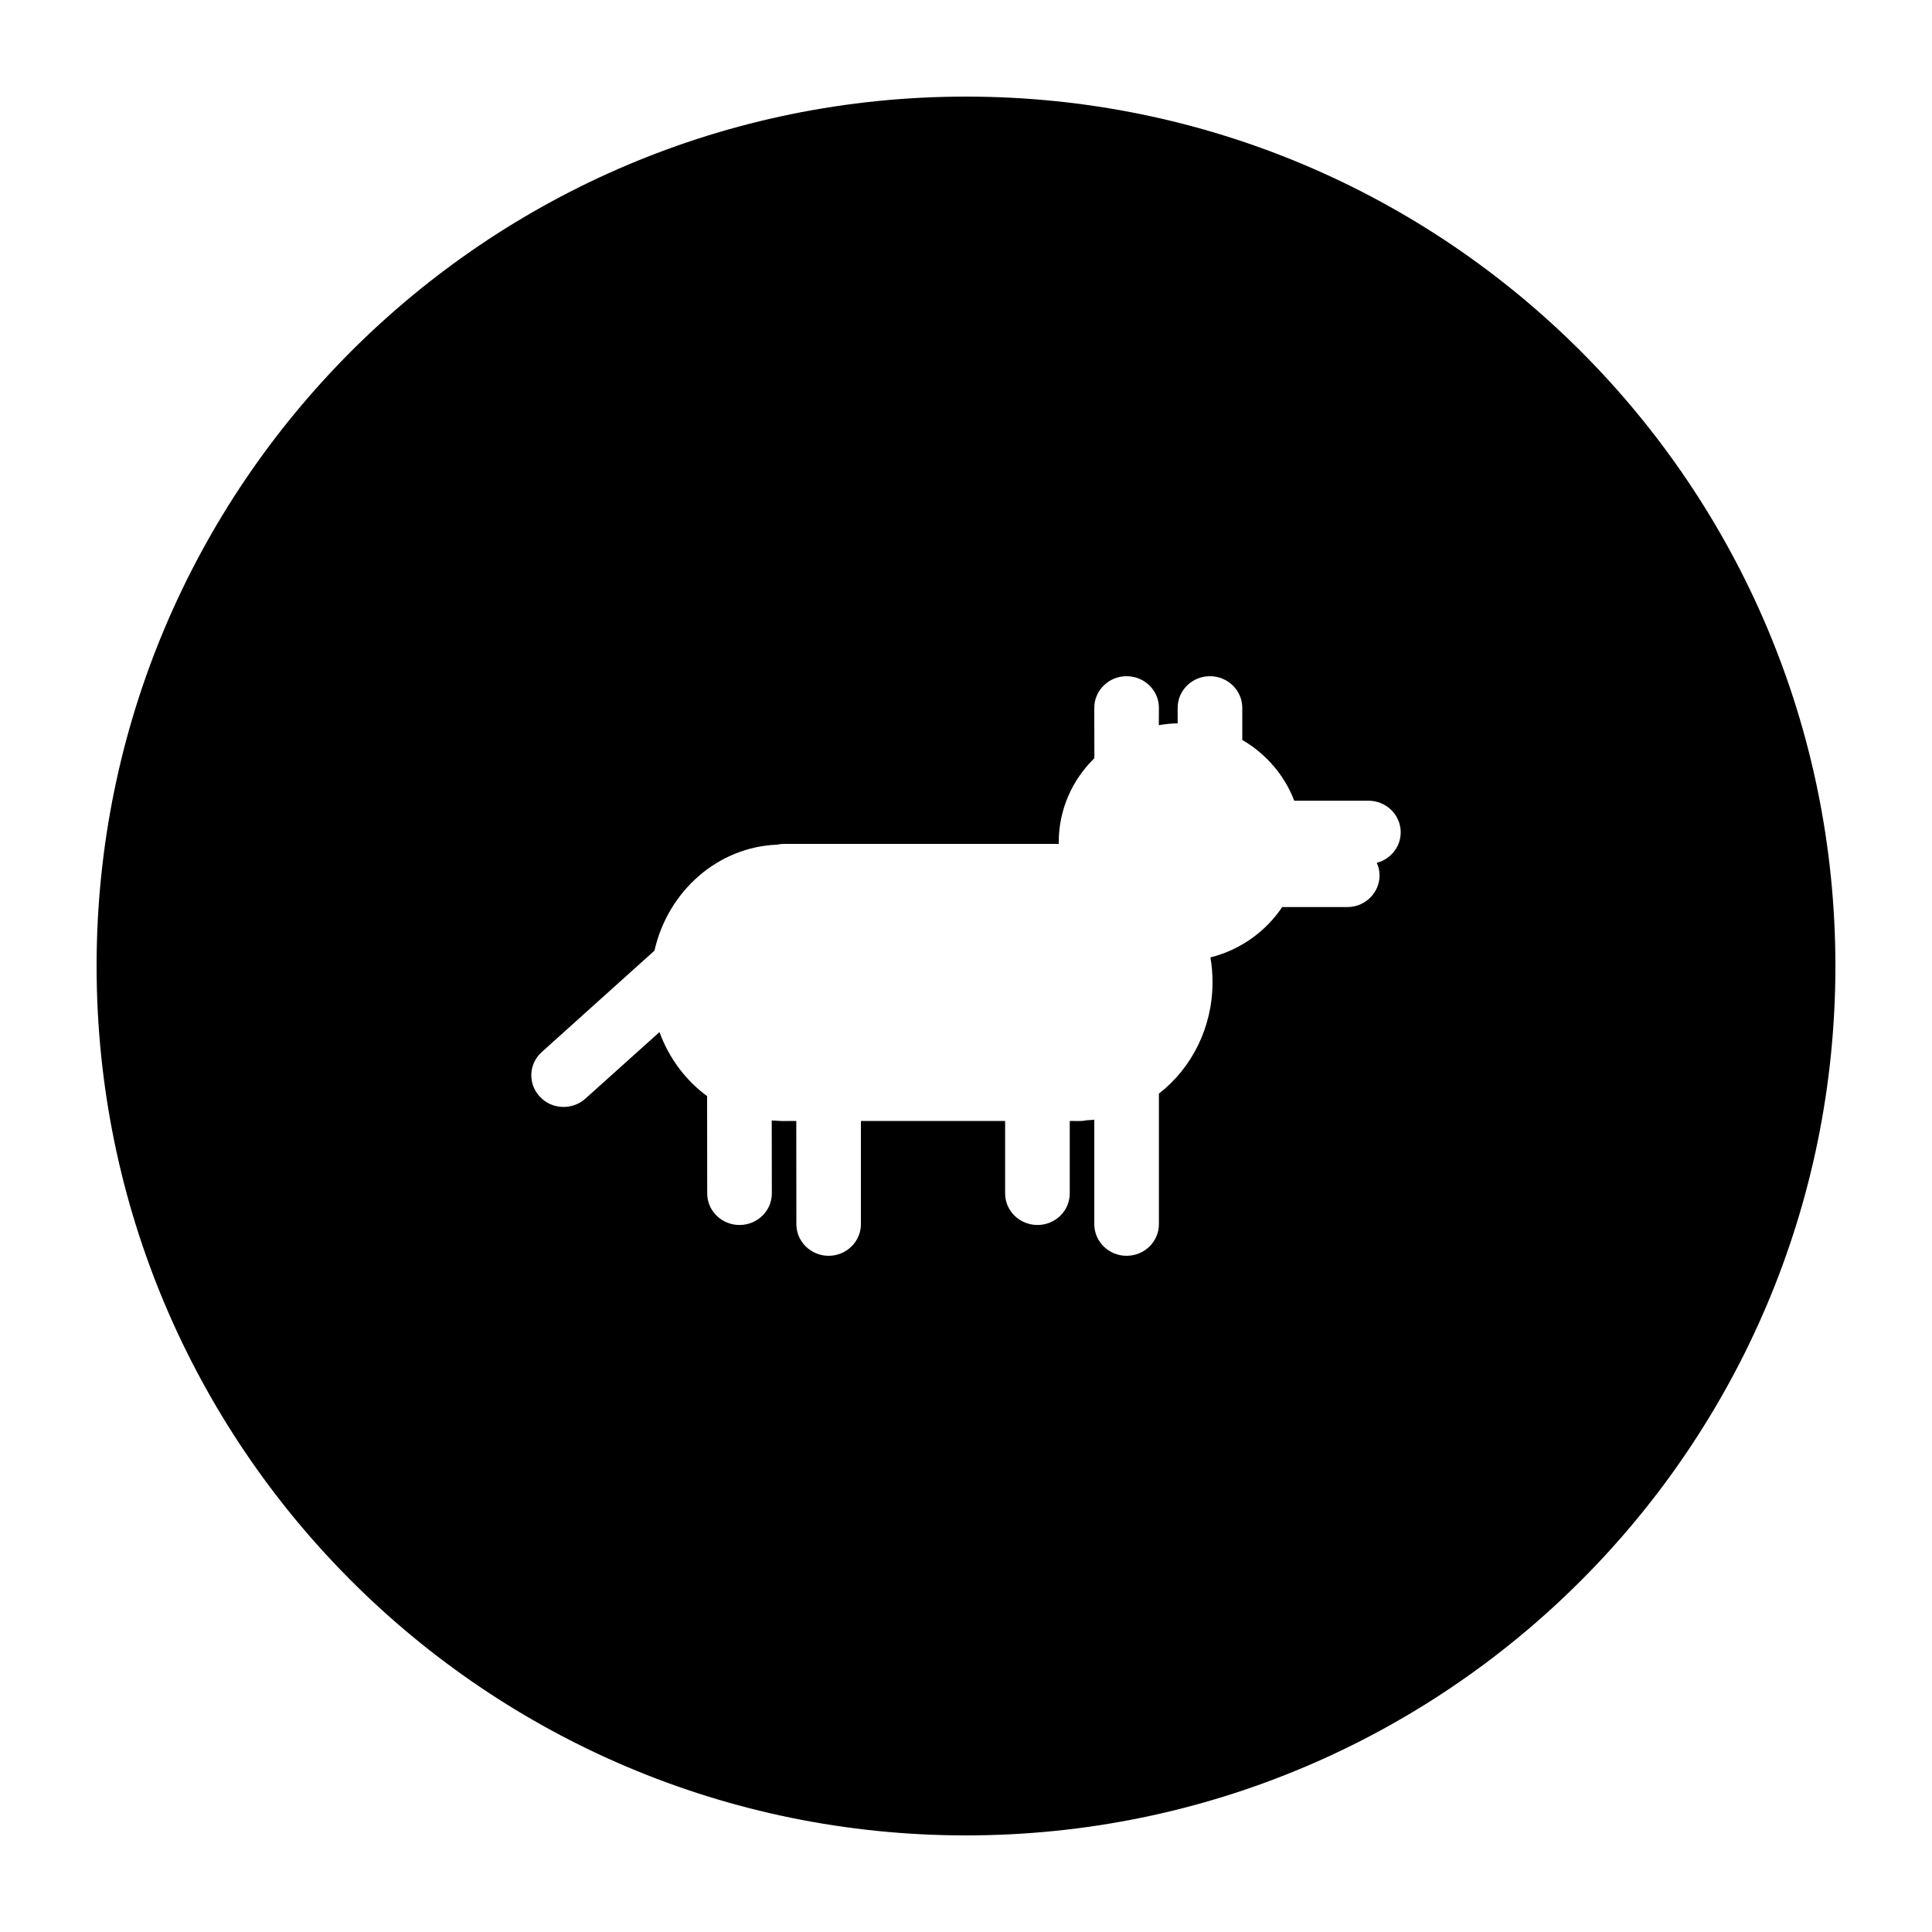 <svg xmlns="http://www.w3.org/2000/svg" width="20" height="20" viewBox="0 0 20 20">
  <path fill-rule="evenodd" d="M10,1 C14.971,1 19,5.029 19,10 C19,14.971 14.971,19 10,19 C5.029,19 1,14.971 1,10 C1,5.029 5.029,1 10,1 Z M12.525,7 C12.341,7 12.191,7.147 12.191,7.327 L12.191,7.327 L12.191,7.488 C12.125,7.489 12.06,7.496 11.996,7.507 L11.996,7.507 L11.997,7.327 C11.997,7.147 11.847,7 11.662,7 C11.478,7 11.328,7.147 11.328,7.327 L11.328,7.327 L11.329,7.849 C11.101,8.071 10.96,8.379 10.96,8.719 C10.96,8.725 10.96,8.73 10.96,8.736 L10.96,8.736 L10.733,8.736 L8.116,8.736 C8.091,8.736 8.067,8.739 8.043,8.744 C7.426,8.769 6.913,9.229 6.775,9.841 L6.775,9.841 L5.608,10.891 C5.472,11.013 5.463,11.22 5.589,11.353 C5.654,11.424 5.744,11.459 5.834,11.459 C5.916,11.459 5.996,11.43 6.06,11.373 L6.06,11.373 L6.827,10.684 C6.925,10.954 7.098,11.184 7.32,11.347 L7.32,11.347 L7.321,12.354 C7.321,12.535 7.471,12.681 7.655,12.681 C7.84,12.681 7.99,12.535 7.99,12.354 L7.99,12.354 L7.989,11.599 L8.095,11.605 L8.243,11.604 L8.244,12.673 C8.244,12.853 8.394,13 8.578,13 C8.762,13 8.912,12.853 8.912,12.673 L8.912,12.673 L8.912,11.604 L10.405,11.604 L10.405,12.354 C10.405,12.535 10.555,12.681 10.74,12.681 C10.924,12.681 11.074,12.535 11.074,12.354 L11.074,12.354 L11.074,11.604 L11.174,11.605 C11.2,11.605 11.225,11.602 11.249,11.597 C11.276,11.596 11.302,11.594 11.328,11.591 L11.328,11.591 L11.328,12.673 C11.328,12.853 11.478,13 11.662,13 C11.847,13 11.997,12.853 11.997,12.673 L11.997,12.673 L11.997,11.321 C12.334,11.06 12.552,10.64 12.552,10.167 C12.552,10.079 12.545,9.993 12.53,9.911 C12.839,9.834 13.103,9.644 13.273,9.39 L13.273,9.39 L13.947,9.39 C14.131,9.39 14.281,9.243 14.281,9.063 C14.281,9.016 14.271,8.971 14.252,8.932 C14.395,8.895 14.5,8.767 14.5,8.616 C14.5,8.435 14.35,8.289 14.166,8.289 L14.166,8.289 L13.398,8.289 C13.297,8.024 13.105,7.802 12.86,7.66 L12.86,7.66 L12.86,7.327 C12.86,7.147 12.71,7 12.525,7 Z"/>
</svg>
